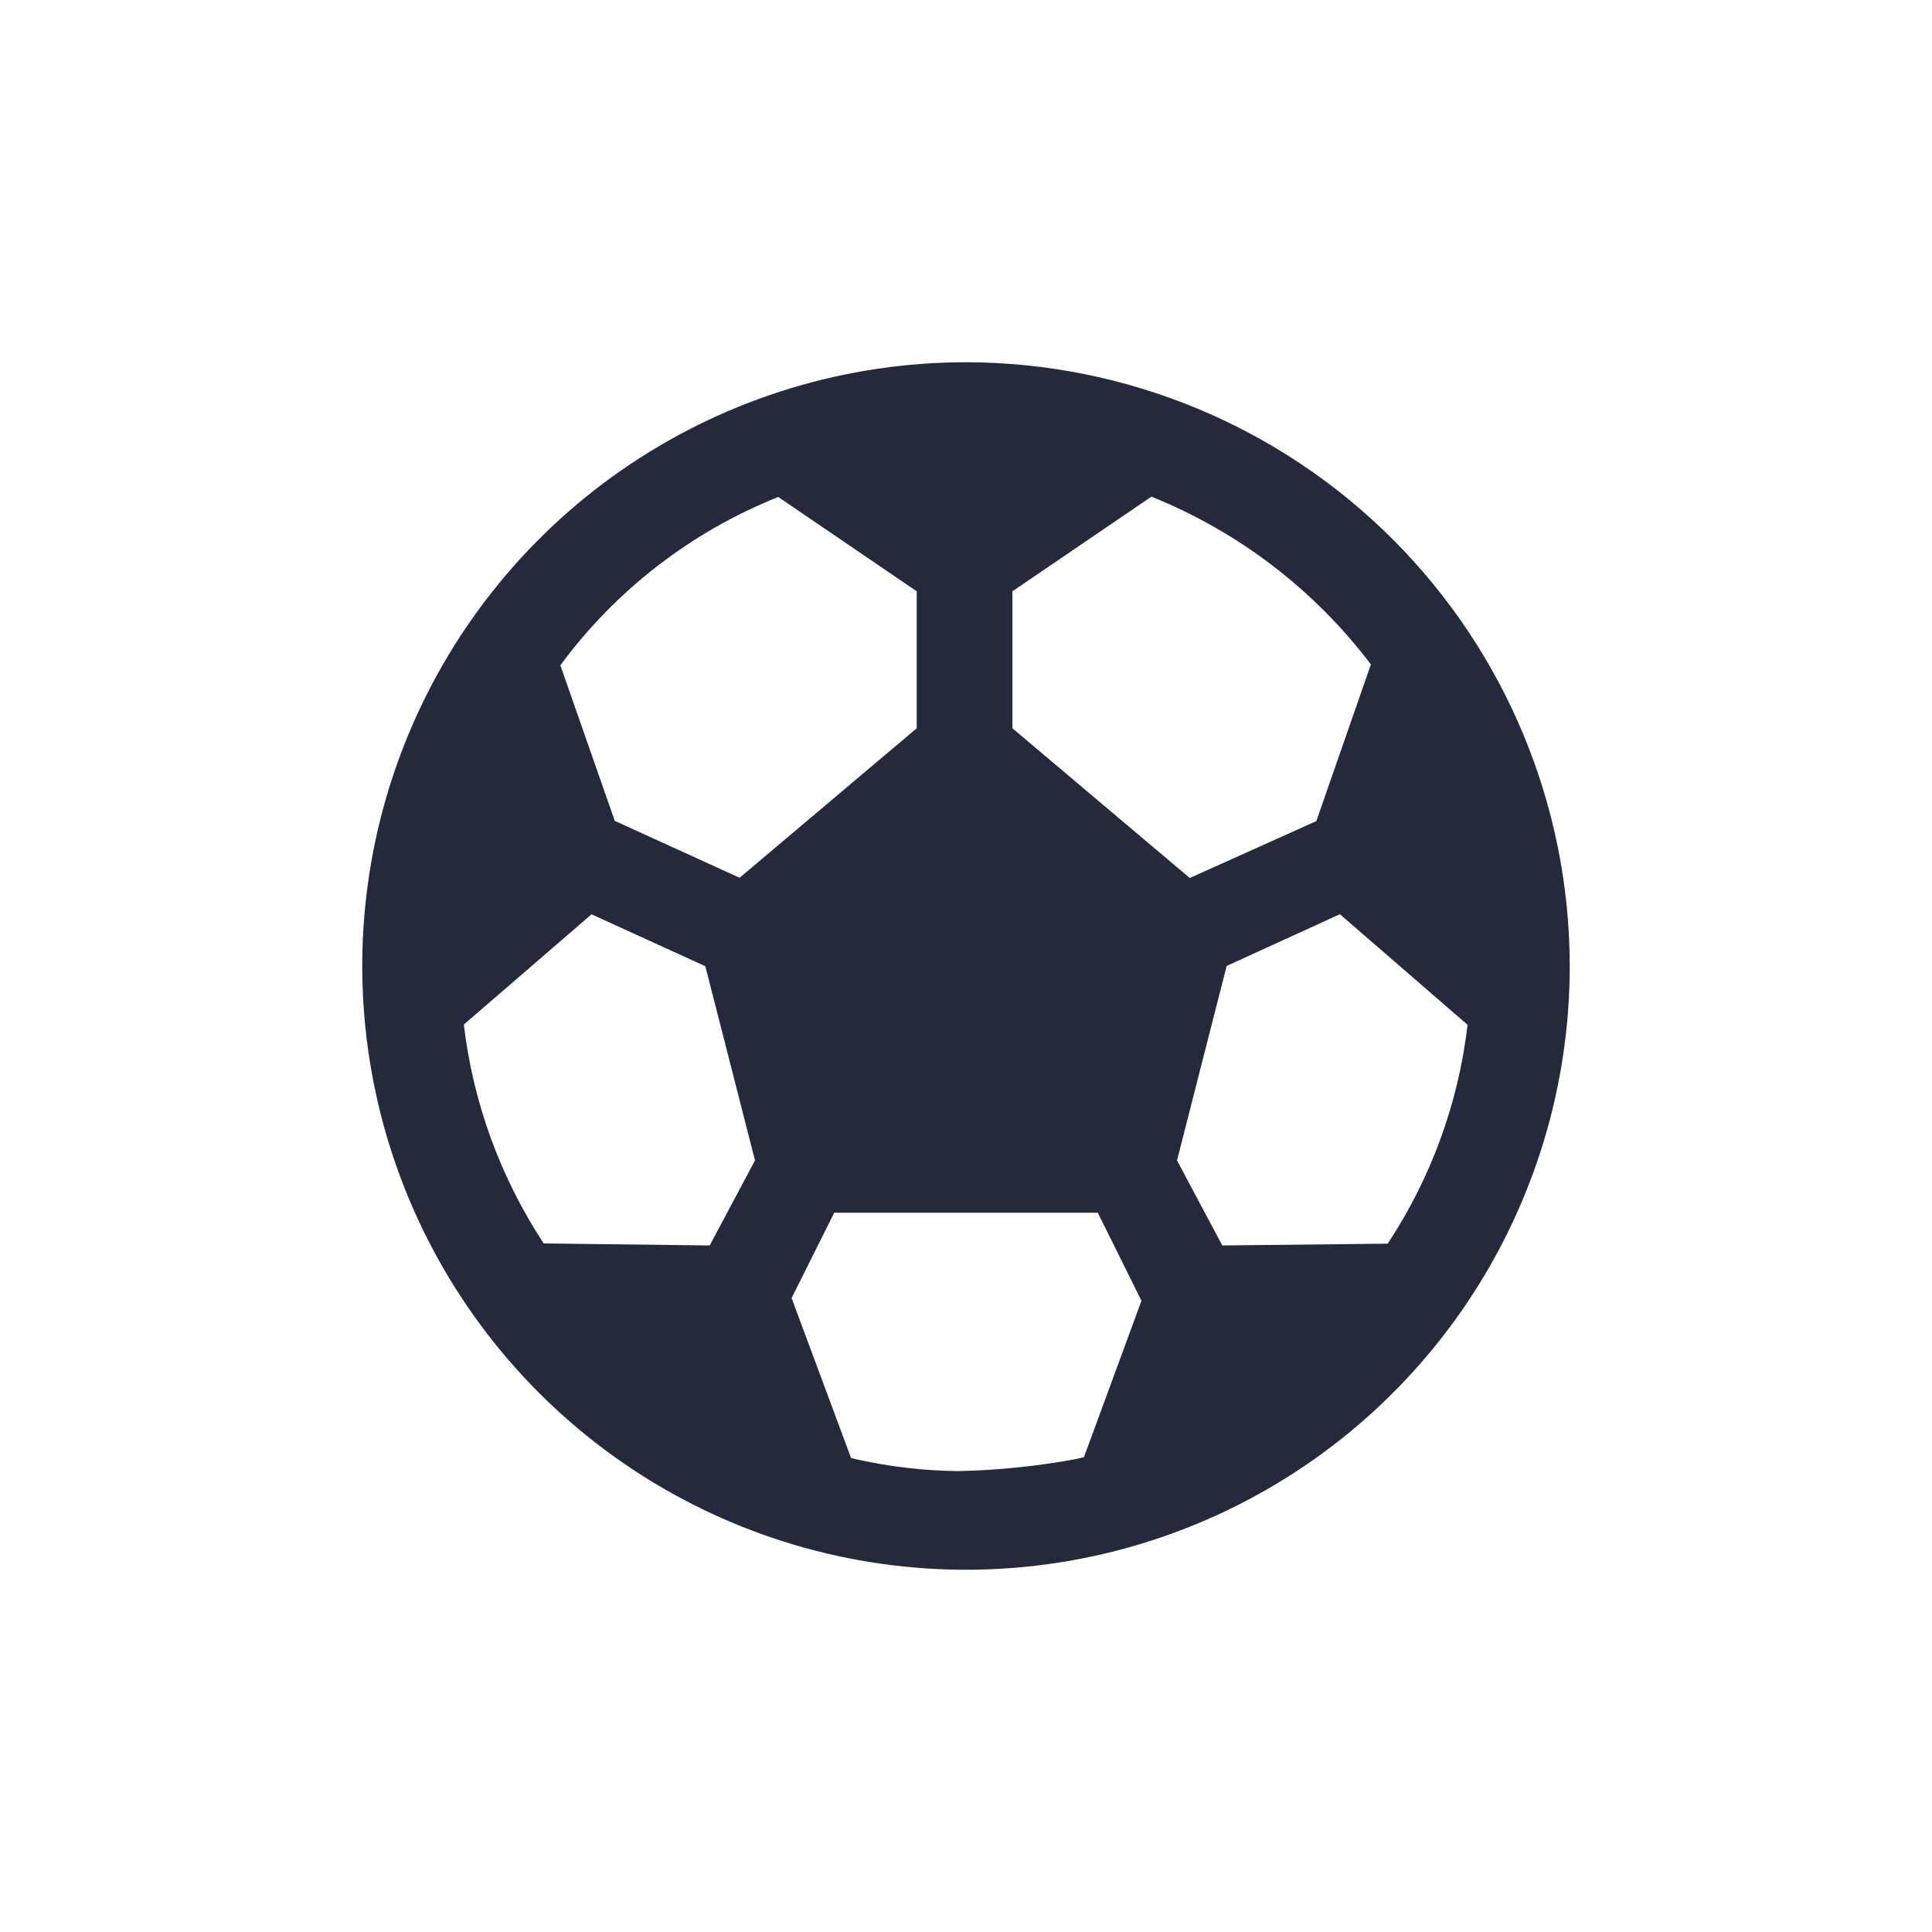 <svg width="1792" height="1792" viewBox="0 0 1792 1792" fill="none" xmlns="http://www.w3.org/2000/svg">
<path d="M896 336C785.243 336 676.972 368.843 584.881 430.377C492.789 491.911 421.013 579.371 378.628 681.697C336.243 784.024 325.153 896.621 346.76 1005.25C368.368 1113.88 421.703 1213.66 500.02 1291.98C578.338 1370.3 678.12 1423.63 786.75 1445.24C895.379 1466.85 1007.98 1455.76 1110.3 1413.37C1212.63 1370.99 1300.09 1299.21 1361.62 1207.12C1423.16 1115.03 1456 1006.76 1456 896C1455.83 747.53 1396.78 605.189 1291.8 500.204C1186.81 395.22 1044.47 336.167 896 336V336ZM548.66 848.05L654.22 896.21L700.28 1076.32L658.28 1155.21L504.28 1153.32C464.168 1092.32 438.812 1022.82 430.22 950.32L548.66 848.05ZM1133.72 1155.21L1091.72 1076.32L1137.78 895.93L1242.78 847.98L1361.22 950.53C1352.75 1023.06 1327.39 1092.59 1287.16 1153.53L1133.72 1155.21ZM1220.94 761.6L1103.55 814.38L939.05 675.5V548.45L1067.99 460.67C1148.69 493.14 1219.05 546.926 1271.55 616.28L1220.94 761.6ZM721.84 460.95L850.29 548.45V675.5L686 814.17L570.22 761.39L519.75 617.05C571.275 547.225 641.263 493.164 721.84 460.95V460.95ZM794.78 1353.66L789.39 1352.33L734.23 1204L773.78 1124.83H1018.22L1058.75 1206.45L1005.41 1351.56L997.36 1353.45C961.456 1360.05 925.079 1363.75 888.58 1364.51C857.023 1364.14 825.588 1360.51 794.78 1353.66V1353.66Z" fill="#242A3C"/>
</svg>
